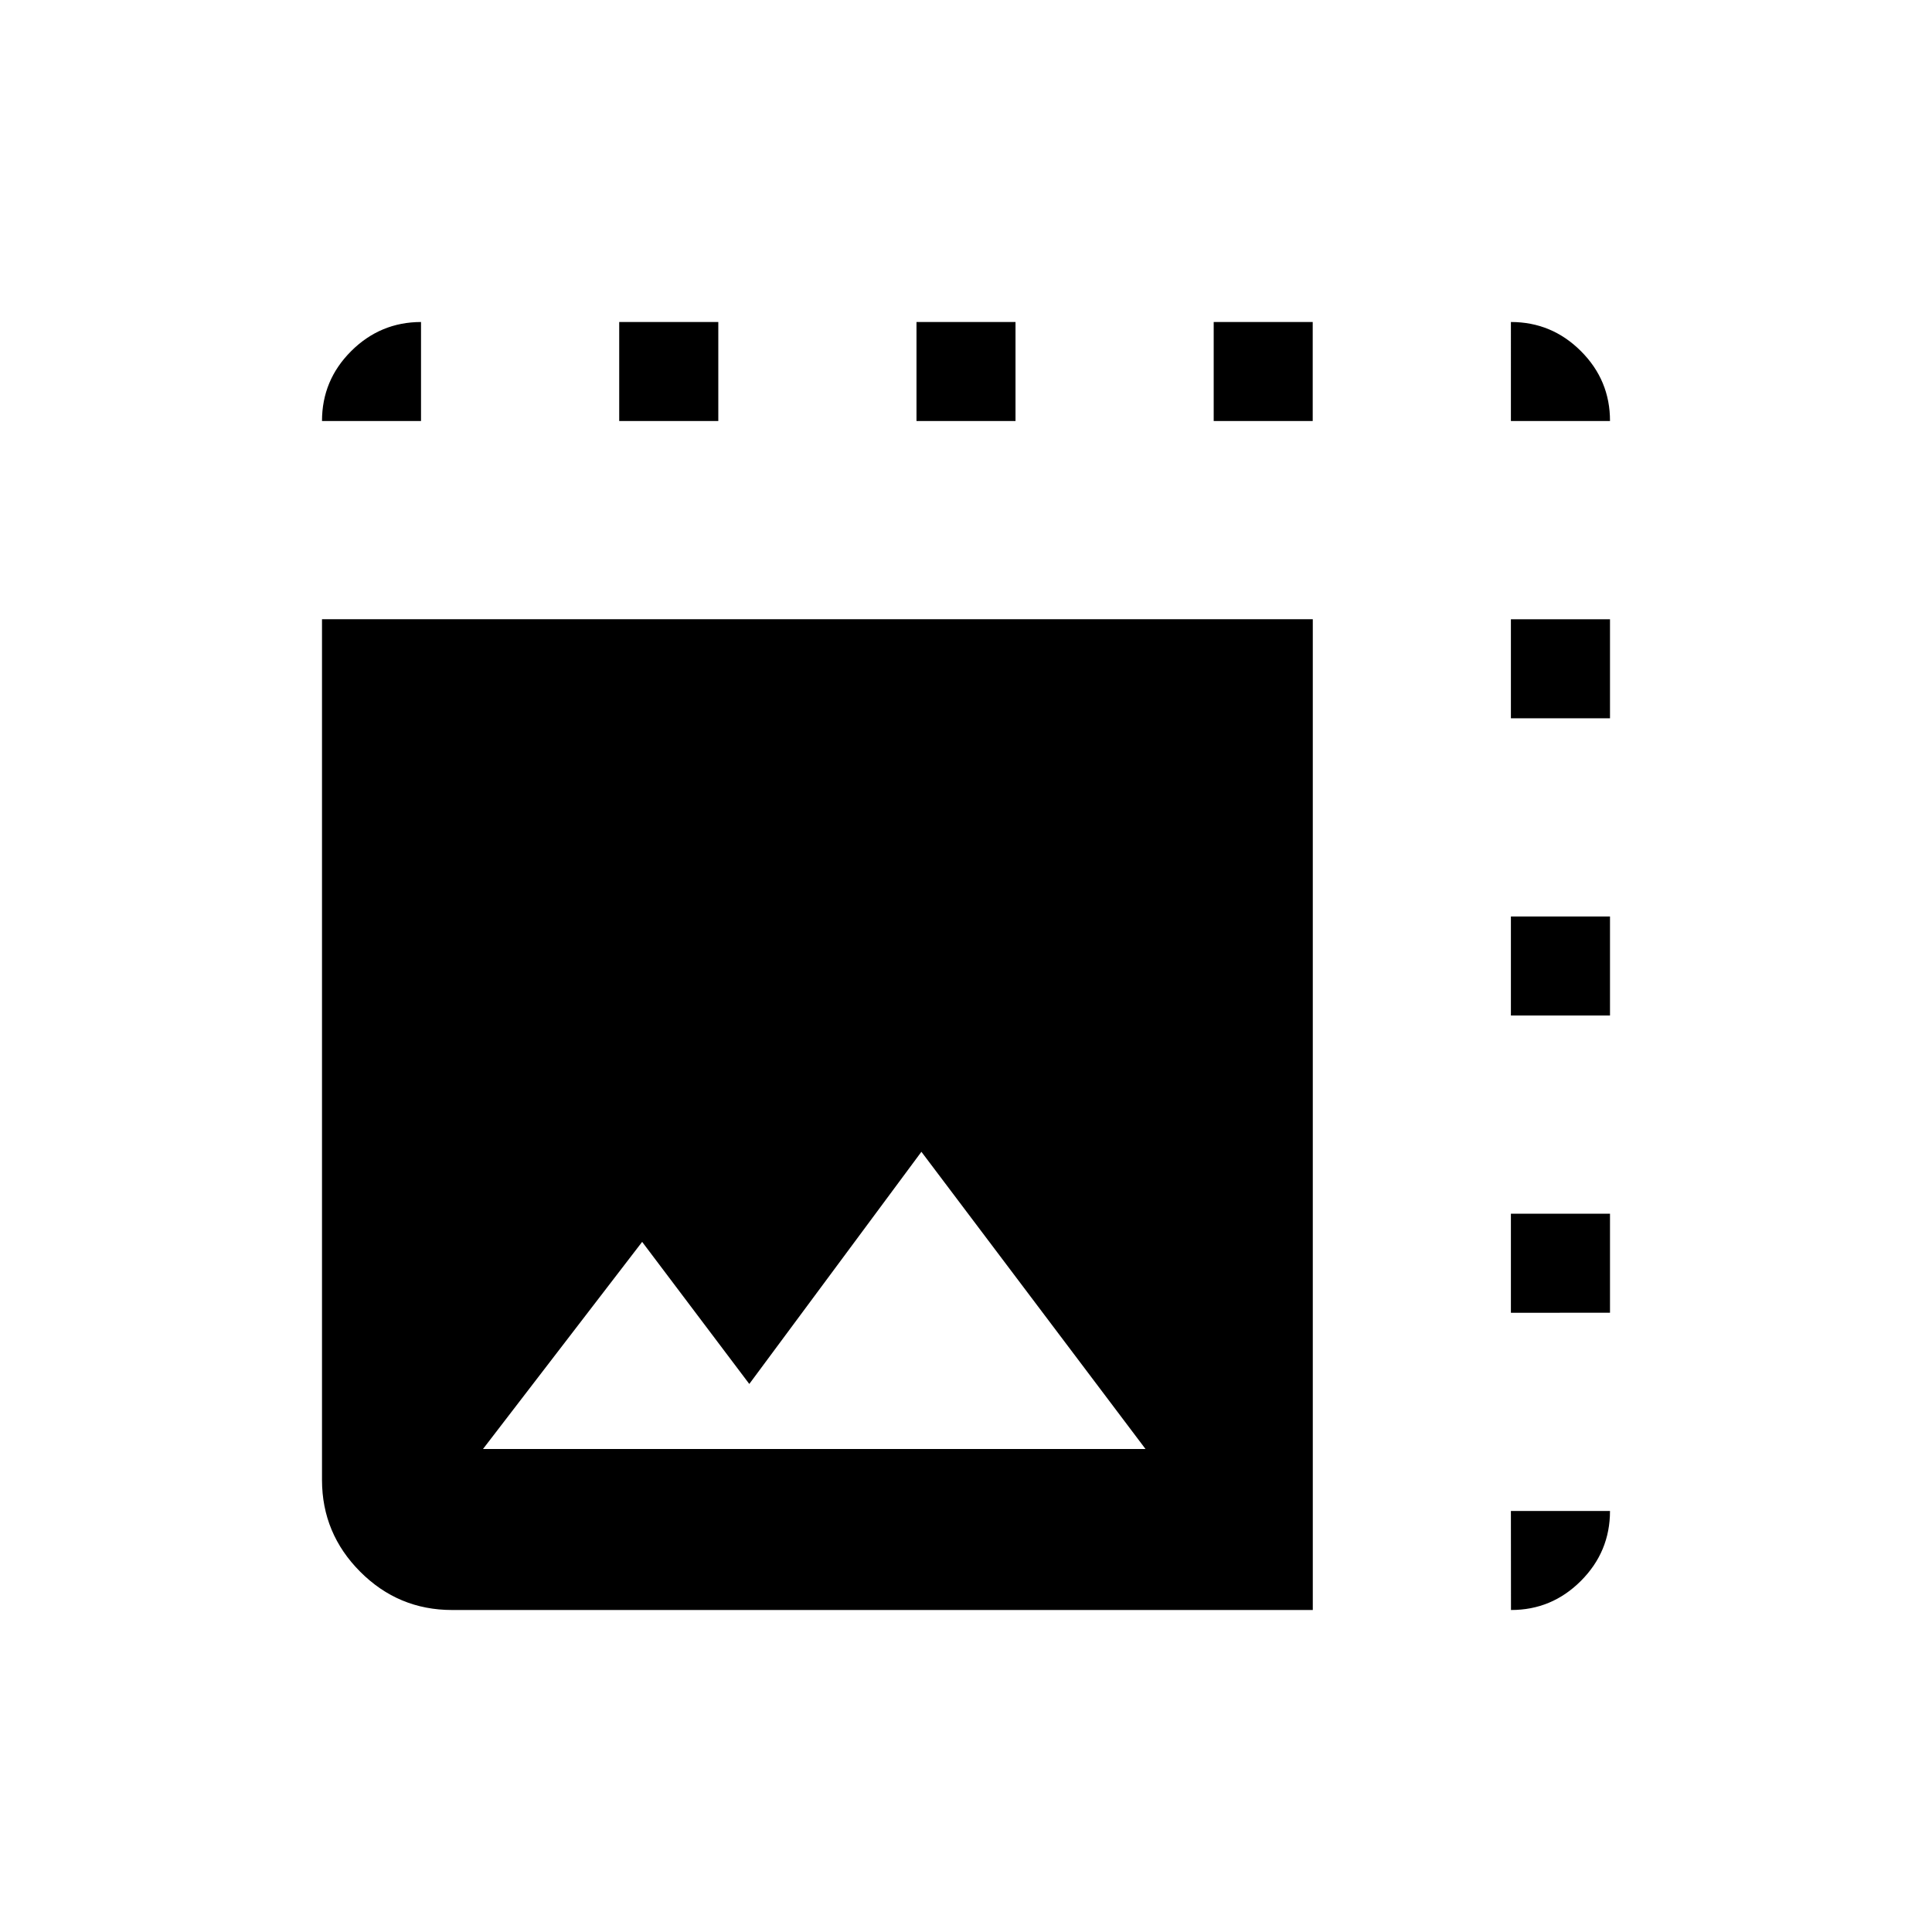 <svg xmlns="http://www.w3.org/2000/svg" width="1em" height="1em" viewBox="0 0 24 24"><path fill="currentColor" d="M5.616 20q-.667 0-1.141-.475T4 18.386V7.692h12.308V20zM6 18h8.23l-2.784-3.692l-2.138 2.884l-1.331-1.765zM5.23 5.23H4q0-.507.362-.868T5.23 4zm2.462 0V4h1.231v1.23zm3.693 0V4h1.23v1.23zm3.692 0V4h1.23v1.23zm3.692 0V4q.508 0 .87.362T20 5.23zm0 13.54H20q0 .507-.362.869T18.77 20zm0-2.462v-1.231H20v1.23zm0-3.693v-1.23H20v1.23zm0-3.692v-1.23H20v1.23z"/></svg>